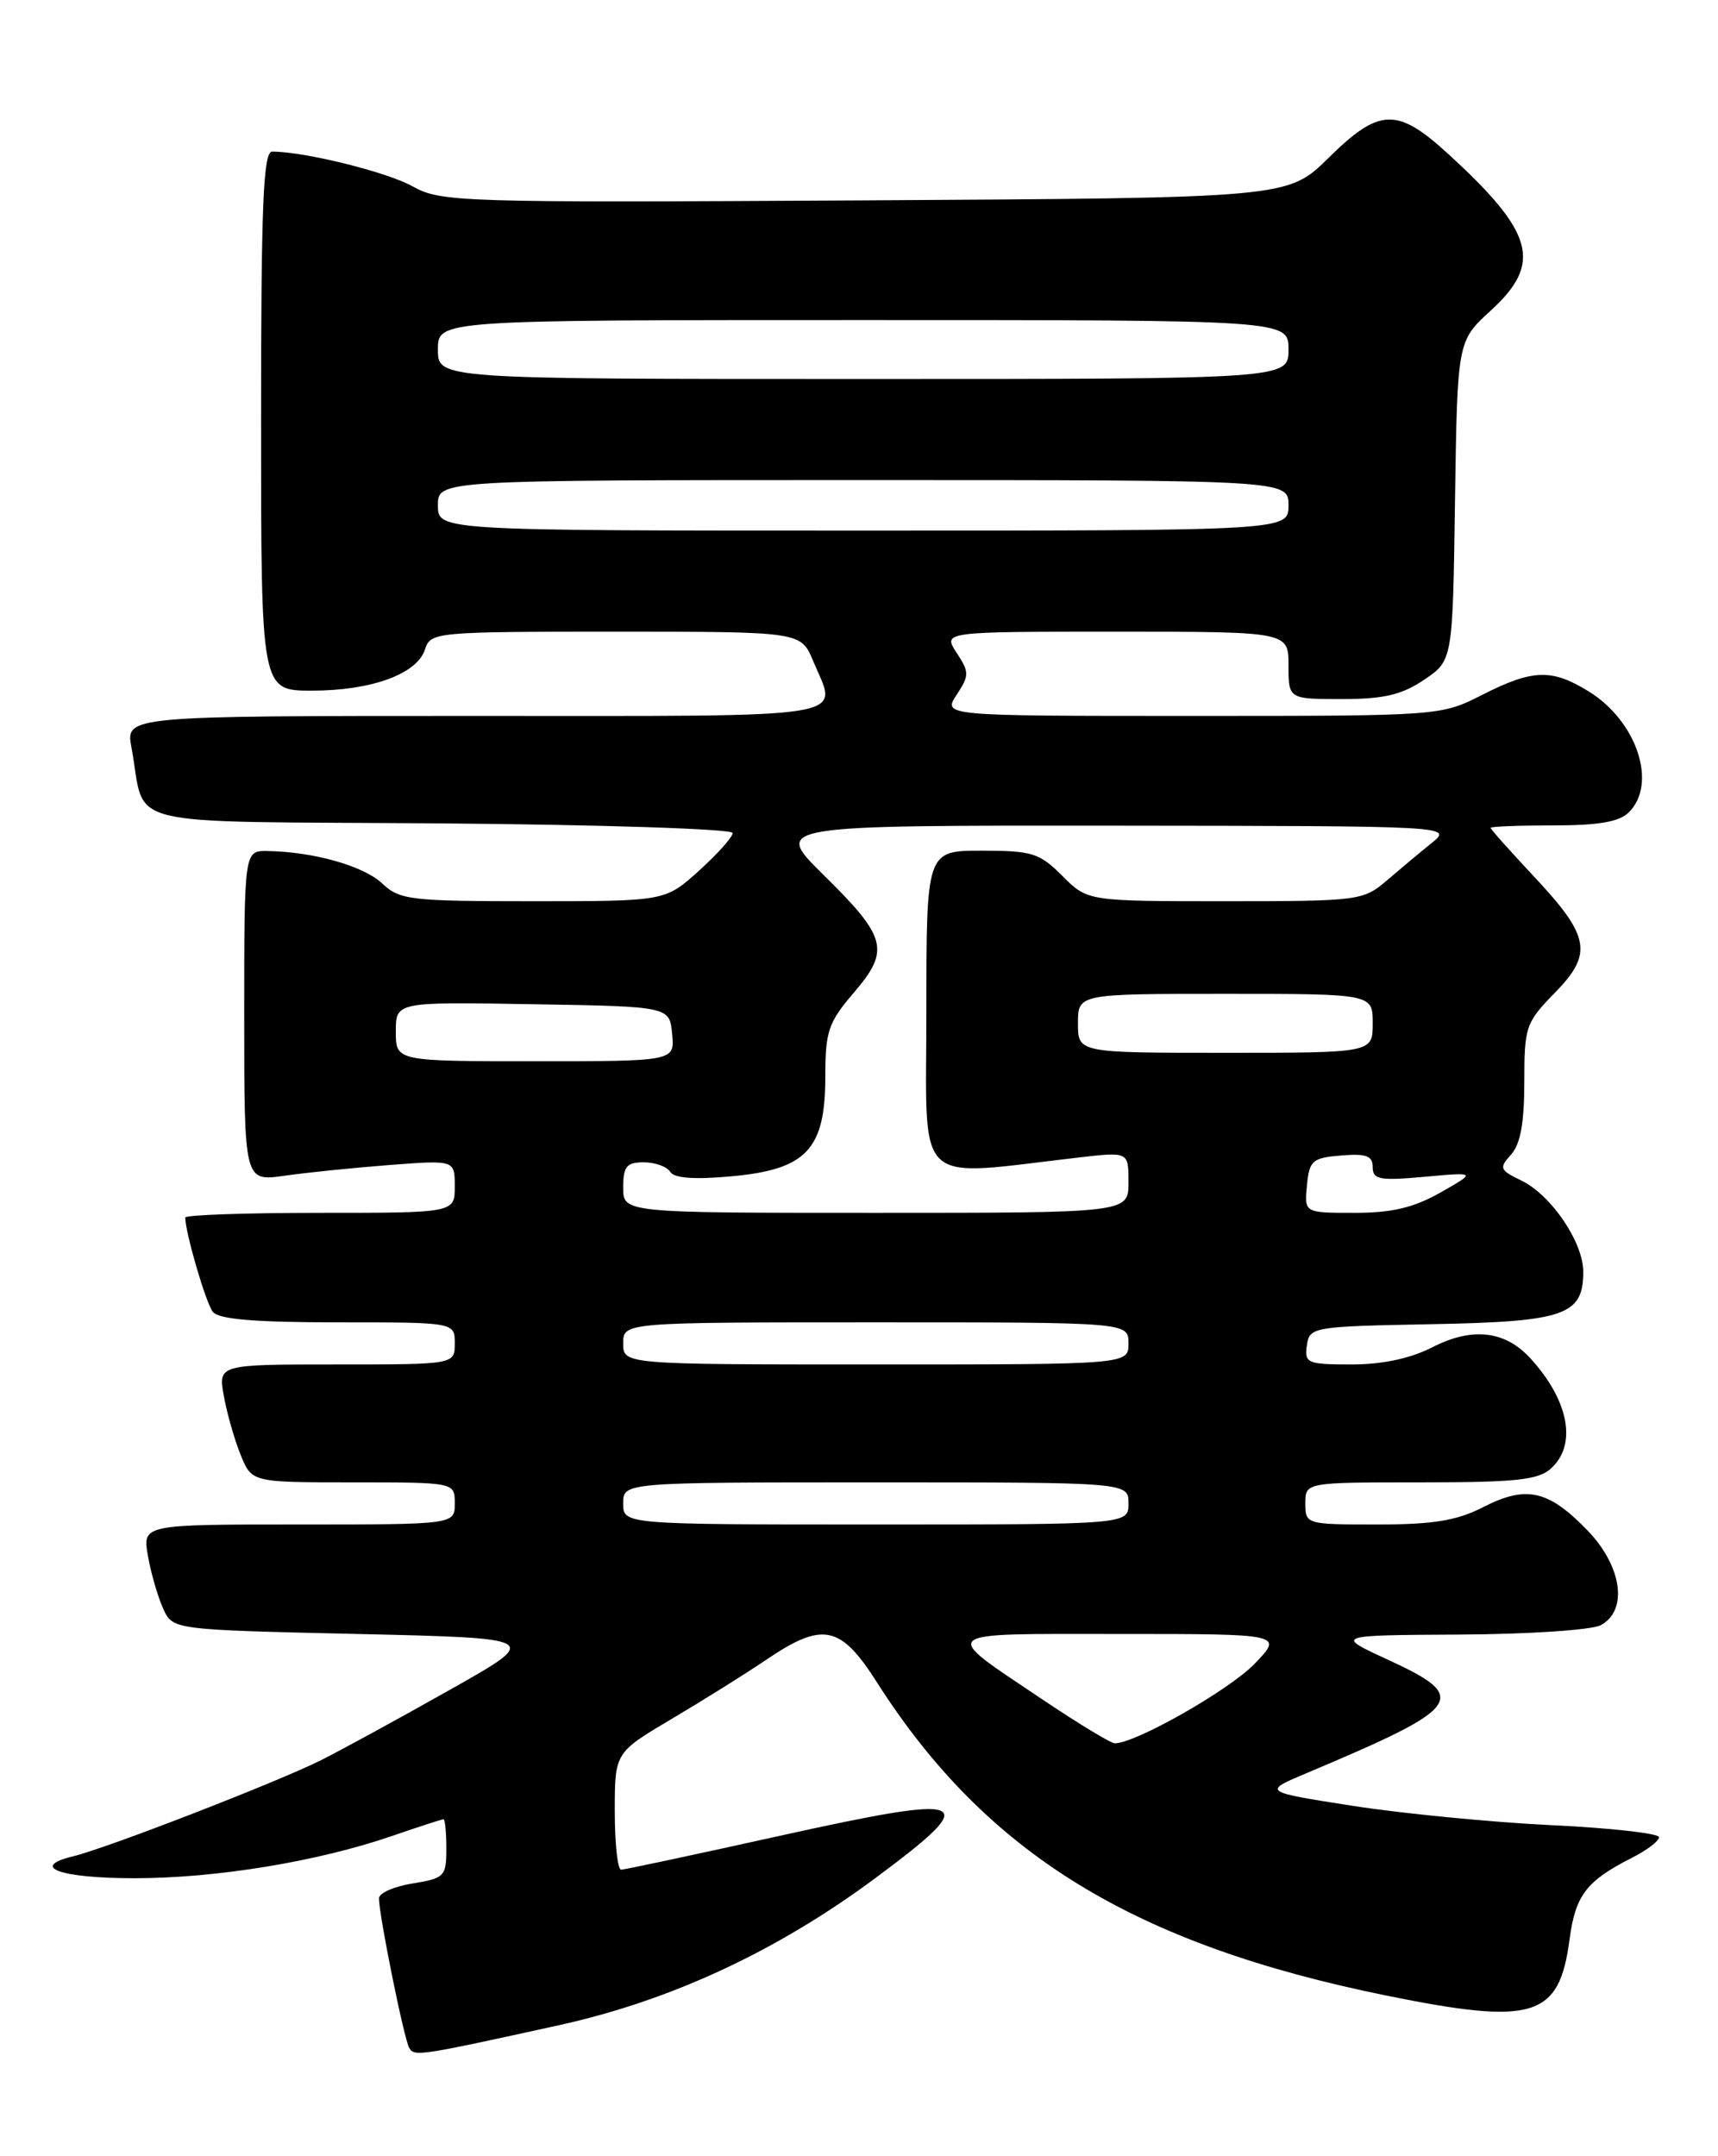 <?xml version="1.0" encoding="UTF-8" standalone="no"?>
<!DOCTYPE svg PUBLIC "-//W3C//DTD SVG 1.1//EN" "http://www.w3.org/Graphics/SVG/1.1/DTD/svg11.dtd" >
<svg xmlns="http://www.w3.org/2000/svg" xmlns:xlink="http://www.w3.org/1999/xlink" version="1.1" viewBox="0 0 204 256">
 <g >
 <path fill="currentColor"
d=" M 66.42 240.44 C 79.61 237.53 92.21 231.68 103.84 223.06 C 116.85 213.41 115.61 212.87 92.39 218.01 C 82.55 220.19 74.16 221.98 73.75 221.99 C 73.34 221.99 73.00 218.87 73.00 215.04 C 73.00 208.09 73.00 208.09 79.75 204.09 C 83.46 201.89 88.53 198.73 91.00 197.05 C 97.72 192.51 99.80 192.94 104.15 199.77 C 117.10 220.08 134.63 230.85 164.66 236.94 C 182.12 240.48 185.14 239.56 186.37 230.29 C 187.06 225.03 188.37 223.32 193.75 220.59 C 195.54 219.69 197.00 218.58 197.00 218.13 C 197.00 217.68 191.24 217.03 184.21 216.70 C 177.18 216.36 166.58 215.33 160.66 214.41 C 149.90 212.73 149.90 212.73 155.20 210.50 C 173.85 202.64 174.61 201.57 164.75 197.03 C 158.50 194.15 158.50 194.15 173.32 194.07 C 181.46 194.03 189.00 193.53 190.07 192.96 C 193.36 191.20 192.61 185.93 188.46 181.66 C 183.85 176.91 181.23 176.33 176.16 178.92 C 172.97 180.55 170.21 181.00 163.54 181.00 C 155.10 181.00 155.00 180.97 155.00 178.50 C 155.00 176.00 155.00 176.00 168.67 176.00 C 179.99 176.00 182.66 175.72 184.17 174.35 C 187.28 171.53 186.31 166.31 181.75 161.30 C 178.74 157.99 174.84 157.53 170.12 159.94 C 167.46 161.30 164.16 162.00 160.47 162.00 C 155.23 162.00 154.88 161.85 155.18 159.75 C 155.49 157.55 155.82 157.49 169.95 157.22 C 185.83 156.92 188.00 156.16 188.00 150.99 C 188.00 147.49 184.18 141.86 180.64 140.16 C 178.07 138.92 177.98 138.68 179.43 137.08 C 180.54 135.85 181.00 133.32 181.00 128.46 C 181.00 121.90 181.17 121.41 184.63 117.87 C 189.20 113.19 188.82 111.17 182.01 103.92 C 179.26 100.98 177.00 98.45 177.00 98.29 C 177.00 98.13 180.34 98.00 184.43 98.00 C 189.85 98.00 192.28 97.58 193.43 96.43 C 196.83 93.03 194.36 85.62 188.66 82.10 C 184.26 79.38 182.01 79.45 176.00 82.50 C 171.07 85.00 171.05 85.00 141.51 85.00 C 111.95 85.00 111.95 85.00 113.59 82.50 C 115.11 80.18 115.11 79.82 113.59 77.50 C 111.95 75.00 111.95 75.00 132.48 75.00 C 153.00 75.00 153.00 75.00 153.00 79.00 C 153.00 83.00 153.00 83.00 159.35 83.00 C 164.31 83.00 166.45 82.50 169.10 80.71 C 172.50 78.42 172.50 78.42 172.77 59.46 C 173.05 40.50 173.05 40.50 177.02 36.87 C 183.19 31.23 182.19 27.62 171.89 18.21 C 165.89 12.73 163.77 12.81 157.75 18.75 C 152.93 23.50 152.93 23.50 102.71 23.79 C 54.49 24.07 52.36 24.00 49.00 22.13 C 45.95 20.42 36.15 18.00 32.32 18.00 C 31.26 18.00 31.00 24.21 31.00 50.00 C 31.00 82.00 31.00 82.00 37.03 82.00 C 44.13 82.00 49.54 80.02 50.47 77.09 C 51.12 75.05 51.69 75.00 73.12 75.00 C 95.10 75.00 95.10 75.00 96.55 78.47 C 99.48 85.48 102.45 85.00 56.45 85.00 C 14.91 85.00 14.91 85.00 15.61 88.75 C 17.43 98.49 13.26 97.47 52.32 97.76 C 71.39 97.91 87.00 98.42 87.00 98.90 C 87.00 99.38 85.20 101.39 83.00 103.38 C 78.99 107.00 78.99 107.00 63.31 107.00 C 48.70 107.00 47.47 106.86 45.37 104.88 C 43.15 102.80 37.23 101.13 31.75 101.04 C 29.00 101.00 29.00 101.00 29.00 120.64 C 29.00 140.27 29.00 140.27 33.75 139.60 C 36.36 139.22 41.99 138.65 46.25 138.32 C 54.00 137.73 54.00 137.73 54.00 140.86 C 54.00 144.00 54.00 144.00 38.00 144.00 C 29.20 144.00 22.00 144.25 22.00 144.56 C 22.00 146.33 24.44 154.70 25.27 155.75 C 25.97 156.64 30.21 157.00 40.12 157.00 C 54.00 157.00 54.00 157.00 54.00 159.50 C 54.00 162.00 54.00 162.00 39.95 162.00 C 25.91 162.00 25.91 162.00 26.58 165.75 C 26.95 167.81 27.85 170.96 28.58 172.75 C 29.90 176.00 29.90 176.00 41.95 176.00 C 54.00 176.00 54.00 176.00 54.00 178.50 C 54.00 181.00 54.00 181.00 35.45 181.00 C 16.91 181.00 16.91 181.00 17.57 184.75 C 17.93 186.81 18.75 189.62 19.38 191.00 C 20.52 193.50 20.52 193.50 42.41 194.00 C 64.30 194.50 64.30 194.50 53.40 200.64 C 47.41 204.02 40.52 207.78 38.11 208.99 C 32.92 211.59 12.71 219.42 8.71 220.39 C 3.42 221.66 7.14 223.00 15.95 223.00 C 25.68 223.00 37.69 221.03 46.56 217.98 C 49.72 216.89 52.47 216.00 52.66 216.00 C 52.85 216.00 53.00 217.57 53.00 219.49 C 53.00 222.78 52.78 223.01 49.00 223.62 C 46.80 223.97 45.00 224.76 45.00 225.38 C 45.00 227.40 47.99 242.17 48.60 243.16 C 49.23 244.19 49.77 244.10 66.42 240.44 Z  M 124.00 201.92 C 111.47 193.51 110.92 194.00 132.98 194.00 C 152.39 194.00 152.39 194.00 148.95 197.56 C 145.93 200.69 134.73 207.04 132.36 206.98 C 131.89 206.96 128.12 204.69 124.00 201.92 Z  M 74.00 178.50 C 74.00 176.00 74.00 176.00 104.00 176.00 C 134.00 176.00 134.00 176.00 134.00 178.50 C 134.00 181.00 134.00 181.00 104.00 181.00 C 74.00 181.00 74.00 181.00 74.00 178.50 Z  M 74.00 159.50 C 74.00 157.00 74.00 157.00 104.00 157.00 C 134.00 157.00 134.00 157.00 134.00 159.50 C 134.00 162.00 134.00 162.00 104.00 162.00 C 74.00 162.00 74.00 162.00 74.00 159.50 Z  M 74.00 141.00 C 74.00 138.49 74.40 138.00 76.44 138.00 C 77.78 138.00 79.20 138.51 79.58 139.13 C 80.05 139.89 82.45 140.07 86.89 139.66 C 95.76 138.85 98.00 136.47 98.00 127.85 C 98.00 122.44 98.35 121.41 101.39 117.85 C 105.72 112.80 105.32 111.29 97.75 103.84 C 91.83 98.00 91.83 98.00 132.16 98.03 C 172.50 98.07 172.50 98.07 170.00 100.09 C 168.62 101.20 166.22 103.21 164.65 104.56 C 161.87 106.93 161.34 107.00 145.47 107.00 C 129.15 107.00 129.15 107.00 126.15 104.00 C 123.43 101.27 122.55 101.00 116.58 101.00 C 110.00 101.00 110.00 101.00 110.00 120.12 C 110.00 141.40 108.22 139.71 128.25 137.41 C 134.00 136.75 134.00 136.75 134.00 140.38 C 134.00 144.00 134.00 144.00 104.00 144.00 C 74.00 144.00 74.00 144.00 74.00 141.00 Z  M 155.19 140.75 C 155.47 137.78 155.83 137.47 159.25 137.19 C 162.23 136.94 163.00 137.23 163.00 138.58 C 163.00 140.05 163.81 140.20 169.16 139.72 C 175.31 139.16 175.31 139.16 171.06 141.58 C 167.86 143.39 165.30 144.00 160.83 144.00 C 154.87 144.00 154.87 144.00 155.19 140.75 Z  M 47.00 122.48 C 47.00 118.95 47.00 118.95 63.25 119.23 C 79.50 119.50 79.50 119.50 79.81 122.75 C 80.13 126.00 80.13 126.00 63.56 126.00 C 47.00 126.00 47.00 126.00 47.00 122.48 Z  M 128.00 121.50 C 128.00 118.00 128.00 118.00 145.50 118.00 C 163.00 118.00 163.00 118.00 163.00 121.50 C 163.00 125.00 163.00 125.00 145.50 125.00 C 128.00 125.00 128.00 125.00 128.00 121.50 Z  M 52.00 60.00 C 52.00 57.00 52.00 57.00 102.50 57.00 C 153.00 57.00 153.00 57.00 153.00 60.00 C 153.00 63.00 153.00 63.00 102.50 63.00 C 52.00 63.00 52.00 63.00 52.00 60.00 Z  M 52.00 41.50 C 52.00 38.00 52.00 38.00 102.50 38.00 C 153.00 38.00 153.00 38.00 153.00 41.50 C 153.00 45.00 153.00 45.00 102.50 45.00 C 52.00 45.00 52.00 45.00 52.00 41.50 Z "/>
</g>
</svg>